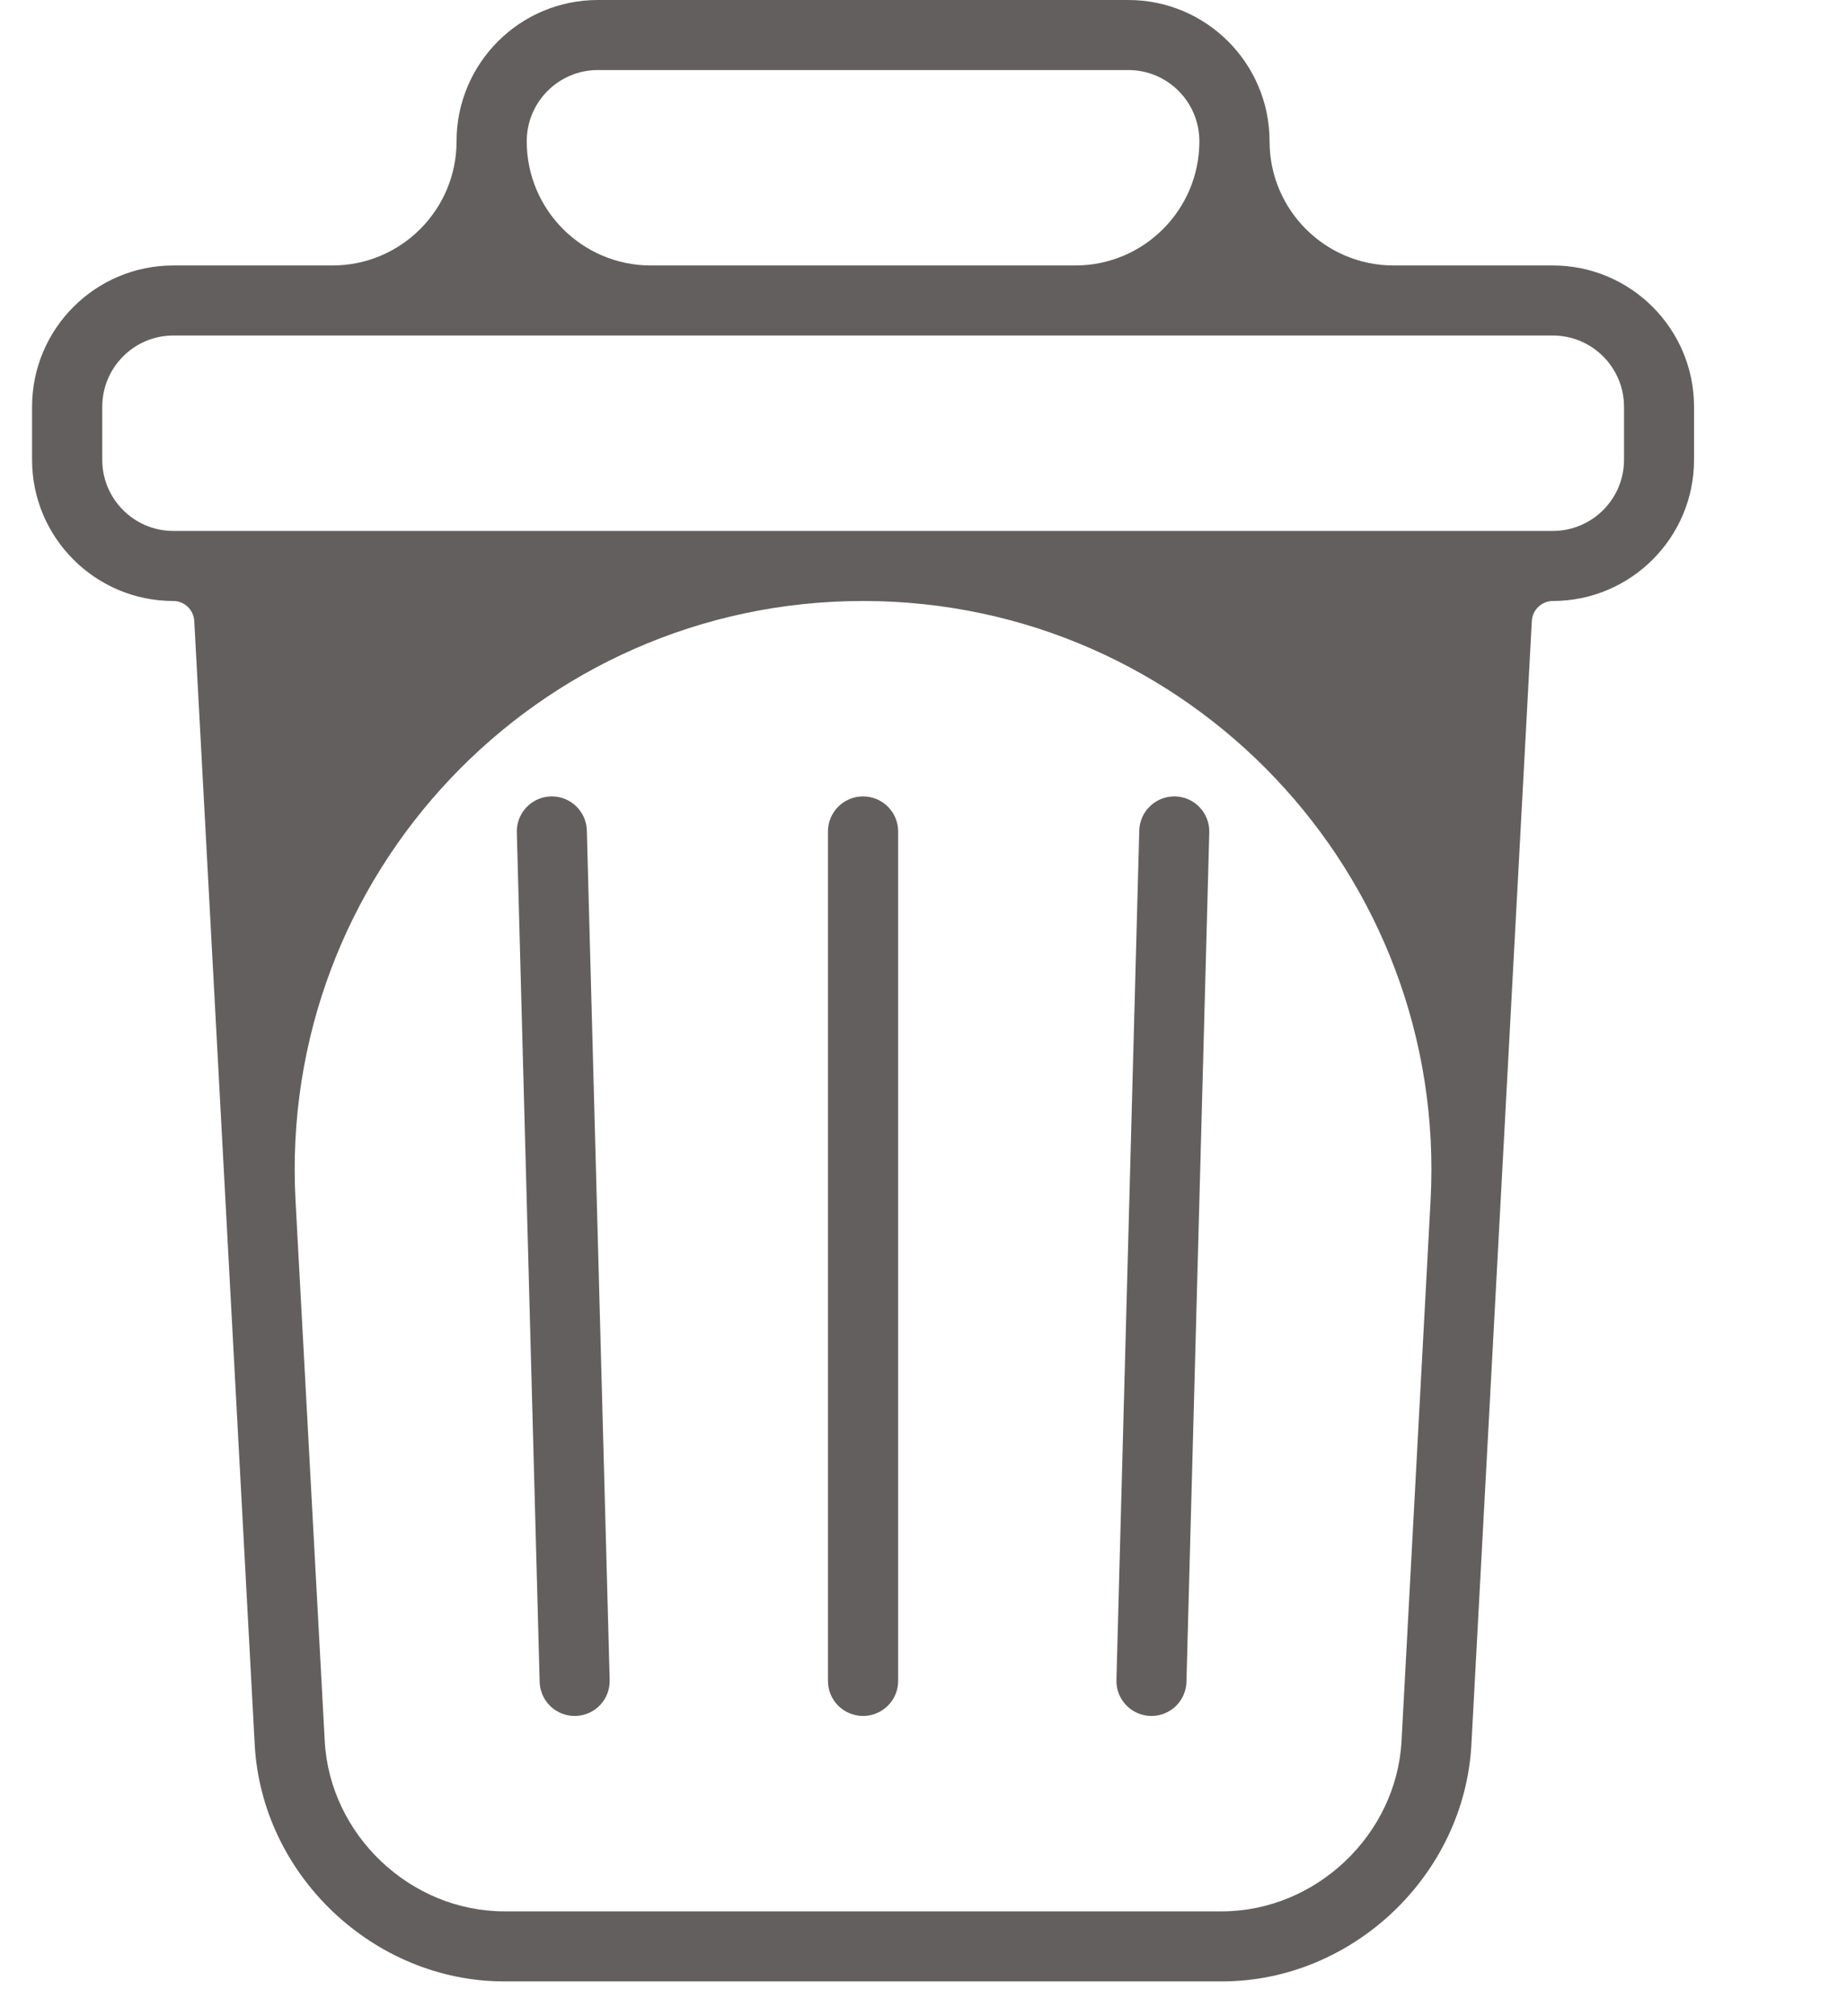 <svg width="11" height="12" viewBox="0 0 11 12" fill="none" xmlns="http://www.w3.org/2000/svg">
<path d="M5.14 10.213C5.255 10.213 5.349 10.12 5.349 10.005V4.949C5.349 4.833 5.255 4.74 5.14 4.74C5.025 4.74 4.931 4.833 4.931 4.949V10.005C4.931 10.12 5.025 10.213 5.14 10.213Z" fill="#645F5F"/>
<path fill-rule="evenodd" clip-rule="evenodd" d="M3.56 0H6.72C7.184 0 7.561 0.377 7.561 0.841C7.561 1.249 7.892 1.58 8.3 1.58H9.248C9.712 1.58 10.089 1.957 10.089 2.421V2.737C10.089 3.2 9.712 3.577 9.248 3.577C9.182 3.577 9.127 3.629 9.123 3.695L8.763 10.384C8.721 11.161 8.055 11.793 7.276 11.793H3.004C2.226 11.793 1.559 11.161 1.517 10.384L1.157 3.696C1.153 3.629 1.098 3.577 1.032 3.577C0.568 3.577 0.191 3.2 0.191 2.737V2.421C0.191 1.957 0.568 1.58 1.032 1.58H1.98C2.388 1.58 2.719 1.249 2.719 0.841C2.719 0.377 3.096 0 3.56 0ZM3.56 0.417C3.327 0.417 3.137 0.607 3.137 0.841C3.137 1.249 3.468 1.58 3.876 1.58H6.404C6.812 1.58 7.143 1.249 7.143 0.841C7.143 0.607 6.954 0.417 6.72 0.417H3.56ZM8.347 10.362C8.317 10.921 7.836 11.376 7.276 11.376H3.004C2.444 11.376 1.964 10.921 1.934 10.362L1.76 7.144C1.656 5.206 3.199 3.577 5.14 3.577C7.081 3.577 8.624 5.206 8.52 7.144L8.347 10.362ZM9.672 2.421C9.672 2.187 9.482 1.997 9.248 1.997H1.032C0.799 1.997 0.609 2.187 0.609 2.421V2.737C0.609 2.97 0.799 3.16 1.032 3.16H9.248C9.482 3.16 9.672 2.97 9.672 2.737V2.421Z" fill="#645F5F"/>
<path d="M3.423 10.213C3.425 10.213 3.426 10.213 3.428 10.213C3.544 10.21 3.634 10.114 3.631 9.999L3.495 4.943C3.492 4.83 3.399 4.74 3.287 4.74C3.285 4.74 3.283 4.74 3.281 4.74C3.166 4.743 3.075 4.839 3.078 4.954L3.214 10.01C3.217 10.124 3.31 10.213 3.423 10.213Z" fill="#645F5F"/>
<path d="M6.852 10.213C6.854 10.213 6.856 10.213 6.858 10.213C6.97 10.213 7.063 10.124 7.066 10.01L7.202 4.954C7.205 4.839 7.114 4.743 6.999 4.74C6.997 4.74 6.995 4.74 6.994 4.74C6.881 4.74 6.788 4.83 6.785 4.943L6.649 9.999C6.646 10.114 6.737 10.21 6.852 10.213Z" fill="#645F5F"/>
</svg>
